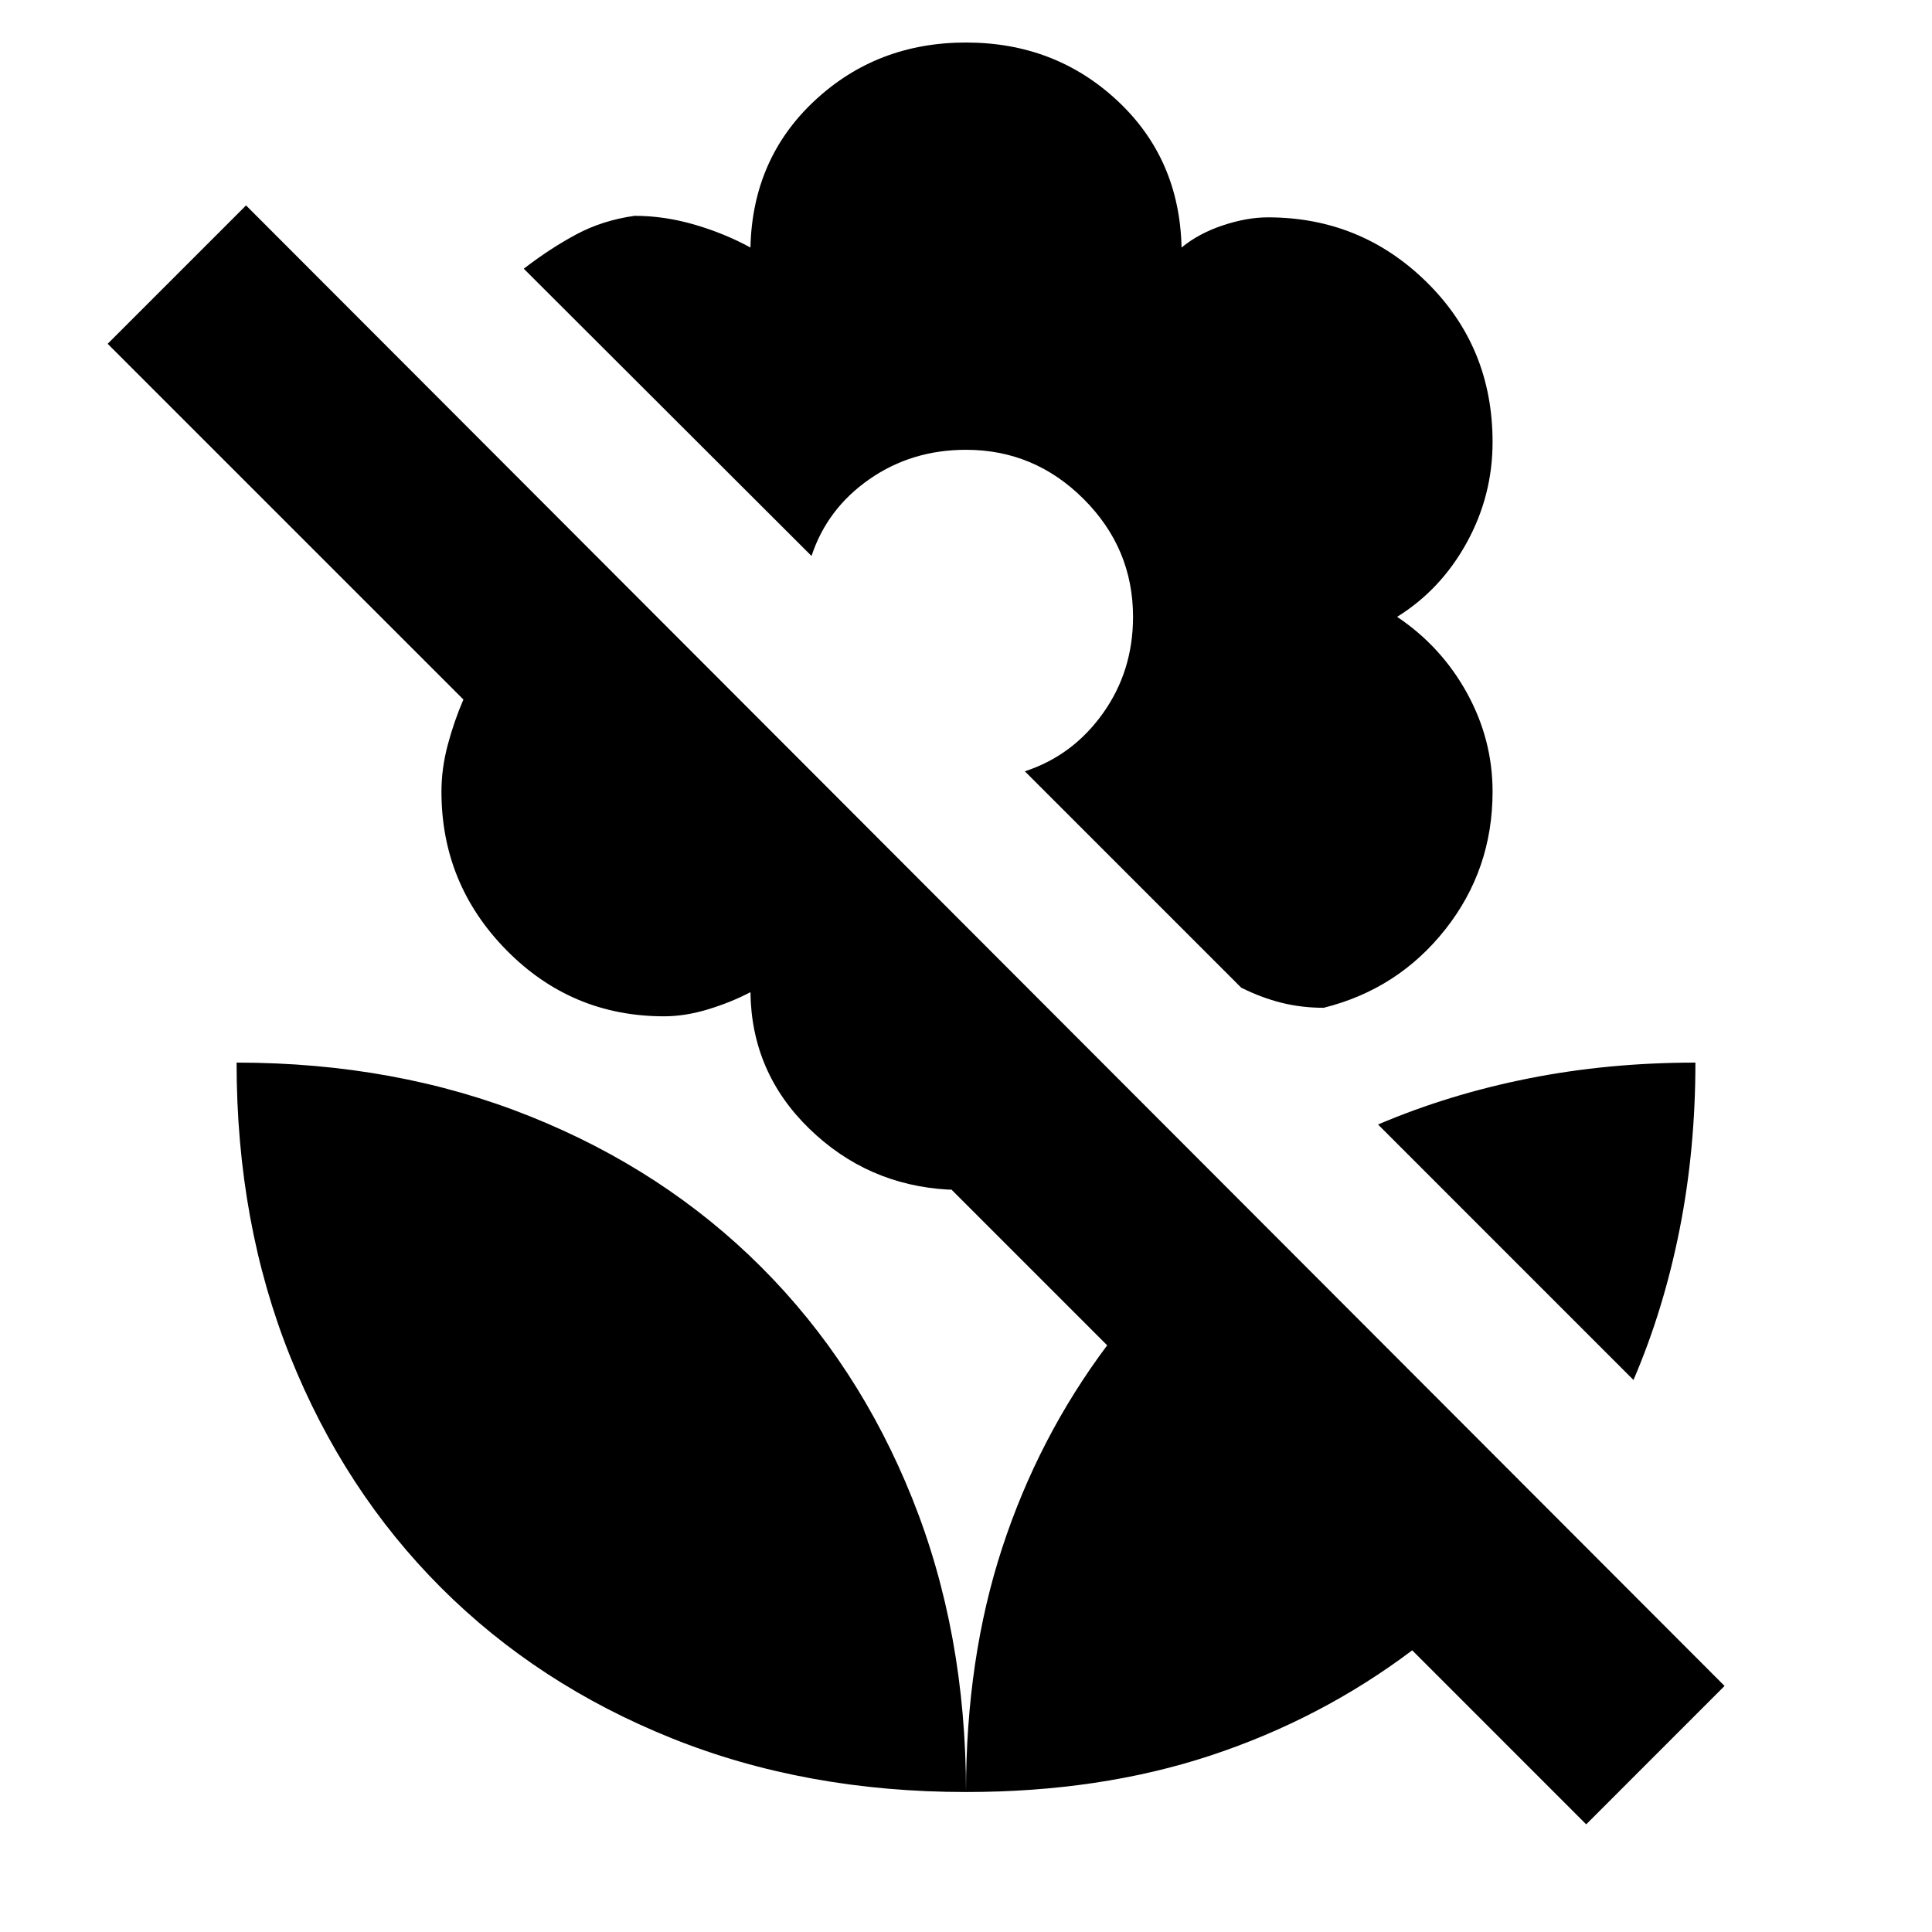 <svg xmlns="http://www.w3.org/2000/svg" height="20" viewBox="0 -960 960 960" width="20"><path d="M811.67-274.3 684.74-401.24q35.19-15 74.75-22.88 39.55-7.88 82.95-7.88 0 43.39-7.89 83.07-7.88 39.67-22.88 74.63Zm45.26 152.04L788.17-53.5l-86.45-86.46q-45.44 34.2-100.31 52.3-54.87 18.1-121.41 18.1 0-66.31 17.98-121.3 17.98-54.99 52.17-100.66l-77.37-77.37h-1.67q-40.15-2.28-68.95-30.24-28.79-27.96-29.27-67.87-9.48 5-20.96 8.5-11.47 3.5-21.95 3.5-45.96 0-78.3-32.84-32.33-32.83-32.33-78.79 0-11.44 3.1-23.13 3.09-11.7 7.81-22.65L53.5-789.17l68.76-68.76 734.67 735.67ZM480-938.87q44.2 0 75.15 28.84 30.96 28.83 31.96 73.03 8.48-7 20.46-11 11.97-4 22.45-4 46.2 0 78.91 32.22 32.72 32.21 32.72 79.41 0 26.72-12.86 50.05-12.86 23.34-34.57 36.82 21.95 14.72 34.69 37.82 12.74 23.09 12.74 49.05 0 38.72-23.48 68.43-23.47 29.72-60.43 38.96-11 0-21-2.5t-20-7.5l-107.5-107.5Q533-584.5 548-605.5q15-21 15-48 0-34-24.5-58.5T480-736.5q-27 0-48 14.62t-28.76 38.14L260.26-826.48q12.96-10 26.03-17.02 13.08-7.02 29.04-9.26 14.76 0 29.78 4.38Q360.13-844 372.89-837q1-44.2 31.96-73.03 30.95-28.84 75.15-28.84Zm0 869.31q0-79.31-26.74-145.94t-74.93-114.83q-48.2-48.19-114.83-74.93Q196.87-432 117.56-432q0 79.78 26.74 146.29 26.74 66.51 74.82 114.59T333.71-96.3Q400.22-69.56 480-69.56Z"/></svg>